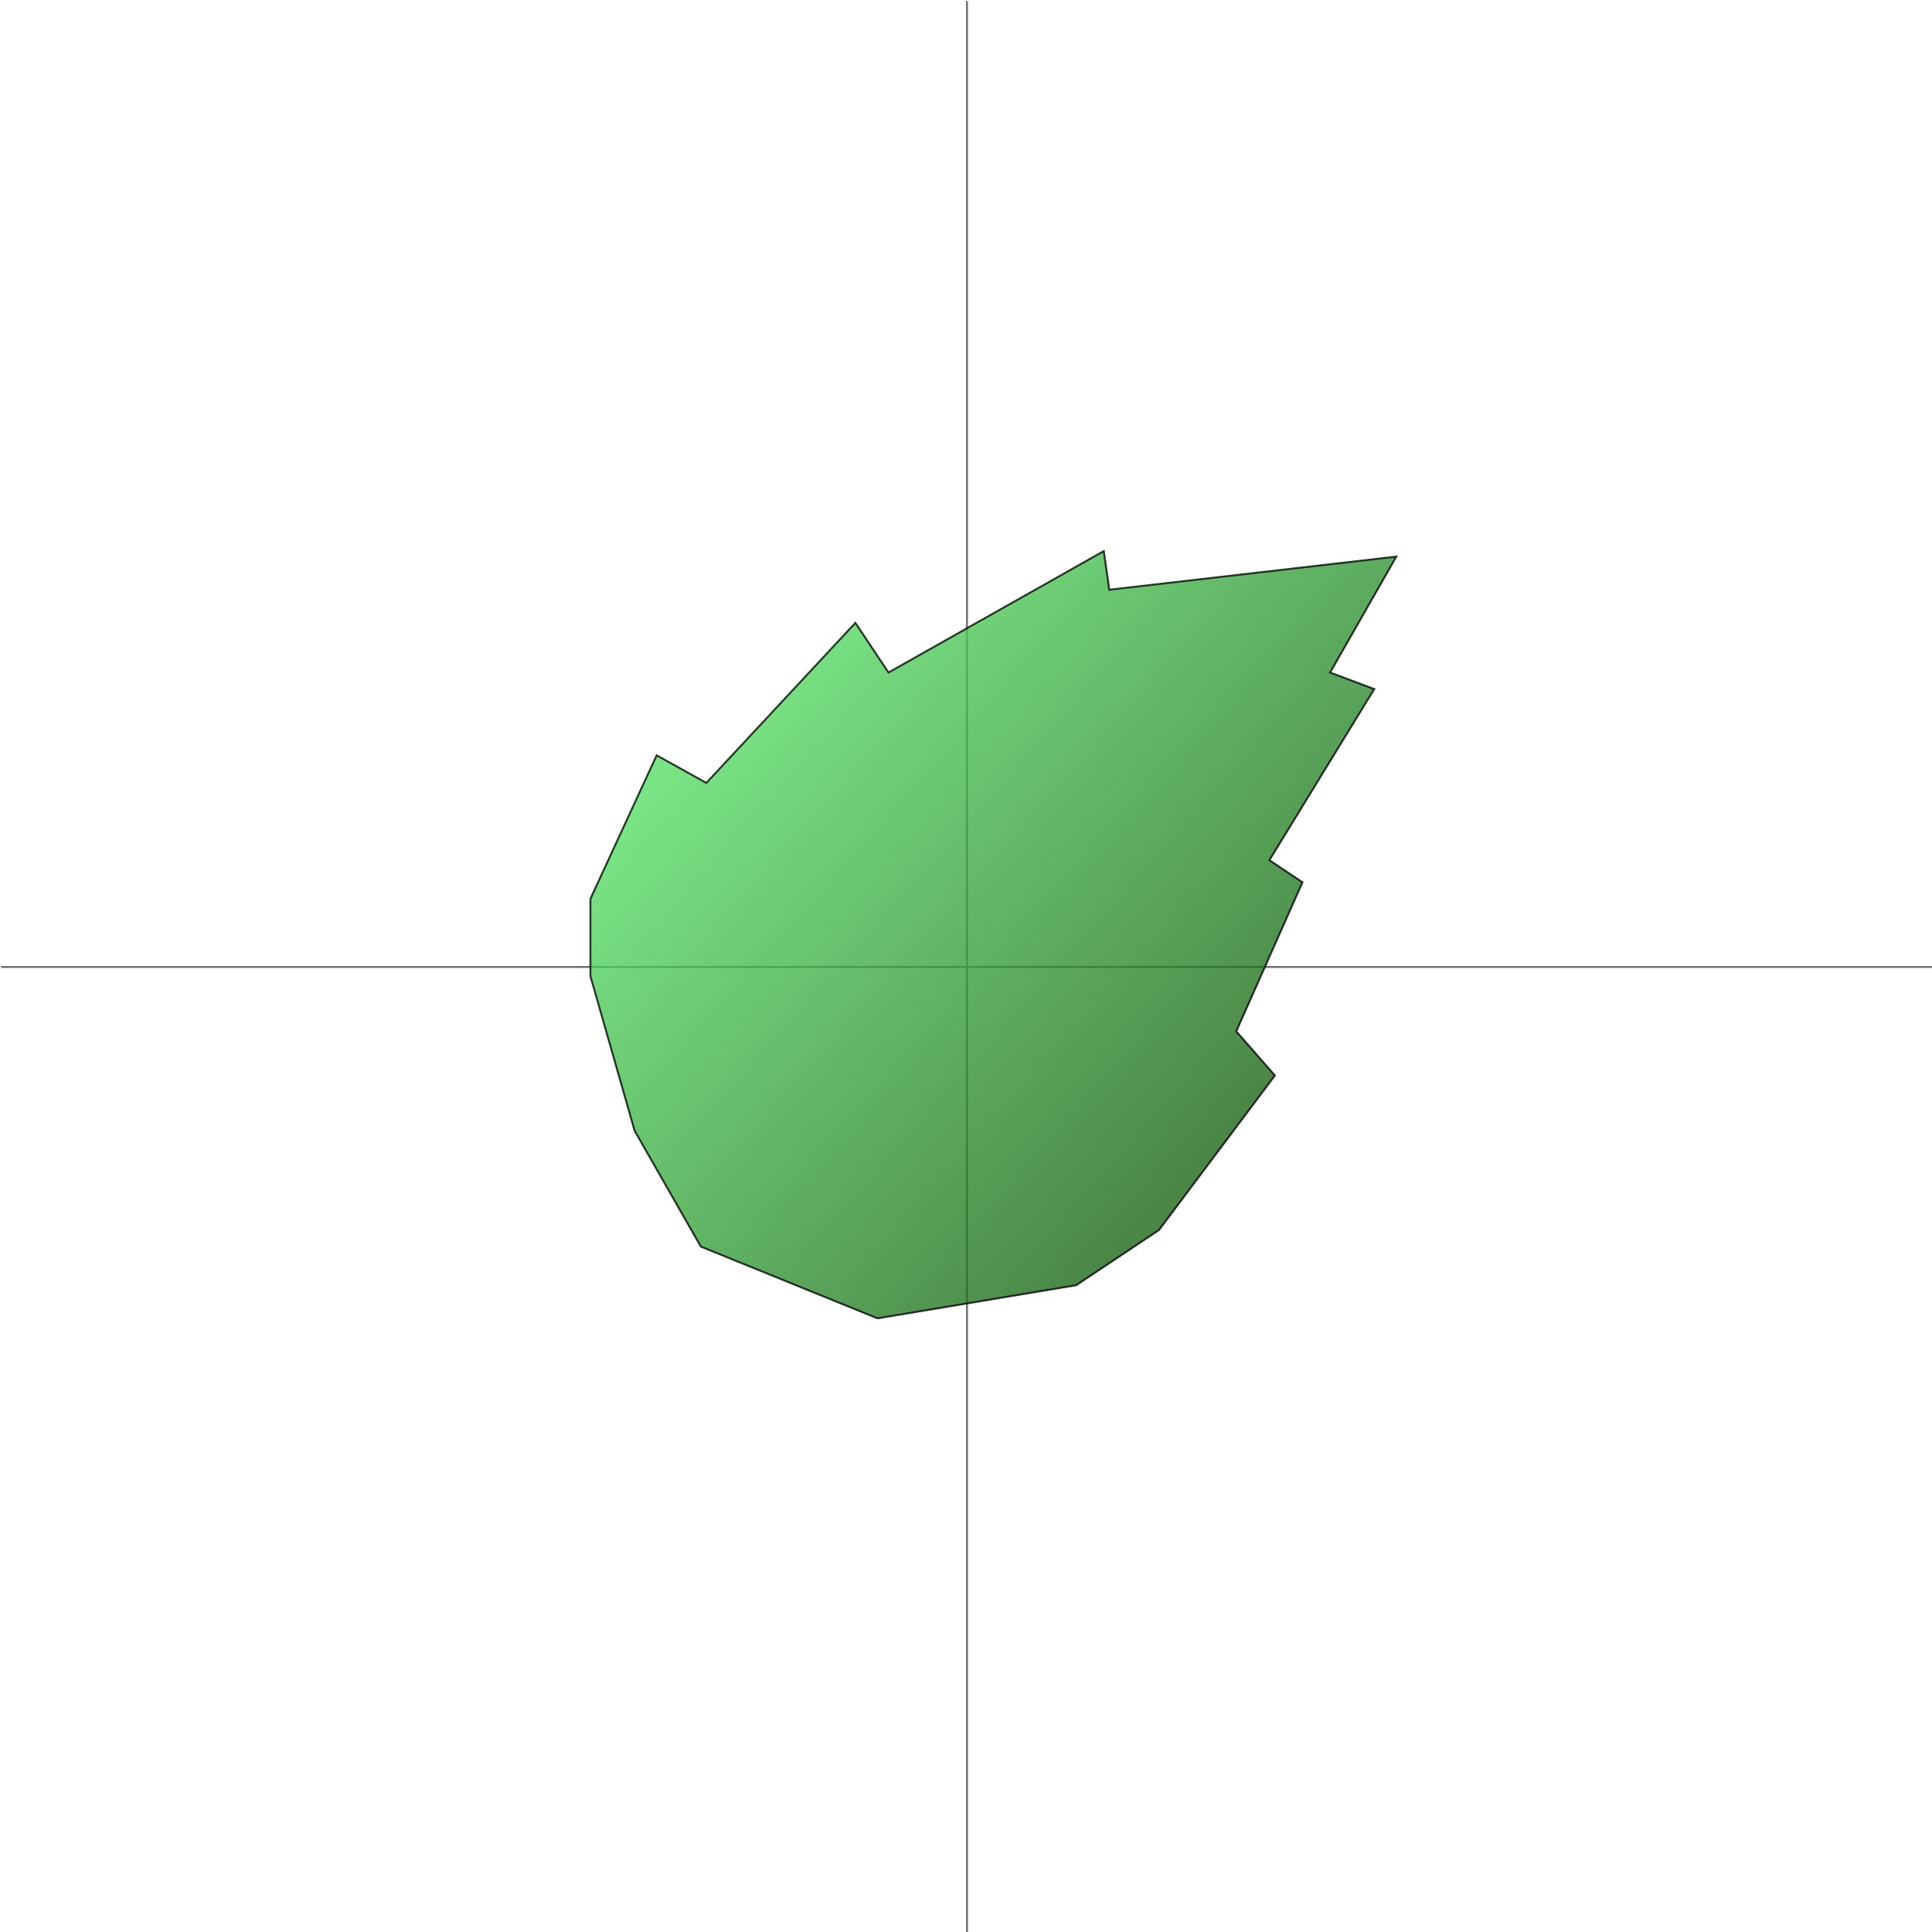 <?xml version="1.0" encoding="UTF-8" standalone="no"?>
<!-- Created with Inkscape (http://www.inkscape.org/) -->

<svg
   xmlns:dc="http://purl.org/dc/elements/1.1/"
   xmlns:cc="http://creativecommons.org/ns#"
   xmlns:rdf="http://www.w3.org/1999/02/22-rdf-syntax-ns#"
   xmlns:svg="http://www.w3.org/2000/svg"
   xmlns="http://www.w3.org/2000/svg"
   xmlns:xlink="http://www.w3.org/1999/xlink"
   xmlns:sodipodi="http://sodipodi.sourceforge.net/DTD/sodipodi-0.dtd"
   xmlns:inkscape="http://www.inkscape.org/namespaces/inkscape"
   width="1000px"
   height="1000px"
   id="svg2"
   sodipodi:version="0.32"
   inkscape:version="0.48.0 r9654"
   sodipodi:docname="leaf02.svg"
   inkscape:output_extension="org.inkscape.output.svg.inkscape"
   version="1.1">
  <defs
     id="defs2402">
    <linearGradient
       id="linearGradient3790">
      <stop
         style="stop-color:#53dd62;stop-opacity:1;"
         offset="0"
         id="stop3792" />
      <stop
         style="stop-color:#125c0c;stop-opacity:1;"
         offset="1"
         id="stop3794" />
    </linearGradient>
    <inkscape:perspective
       sodipodi:type="inkscape:persp3d"
       inkscape:vp_x="0 : 500 : 1"
       inkscape:vp_y="0 : 1000 : 0"
       inkscape:vp_z="1000 : 500 : 1"
       inkscape:persp3d-origin="500 : 333.33333 : 1"
       id="perspective2406" />
    <linearGradient
       inkscape:collect="always"
       xlink:href="#linearGradient3790"
       id="linearGradient3796"
       x1="388.095"
       y1="350.202"
       x2="660.488"
       y2="593.117"
       gradientUnits="userSpaceOnUse" />
  </defs>
  <sodipodi:namedview
     inkscape:window-height="849"
     inkscape:window-width="1102"
     inkscape:pageshadow="2"
     inkscape:pageopacity="0.0"
     guidetolerance="10.0"
     gridtolerance="10.0"
     objecttolerance="10.0"
     borderopacity="1.0"
     bordercolor="#666666"
     pagecolor="#ffffff"
     id="base"
     showgrid="false"
     inkscape:zoom="0.494"
     inkscape:cx="500"
     inkscape:cy="500"
     inkscape:window-x="517"
     inkscape:window-y="60"
     inkscape:current-layer="layer1"
     inkscape:window-maximized="0" />
  <g
     inkscape:label="Ebene 1"
     inkscape:groupmode="layer"
     id="layer1">
    <path
       style="fill:none;fill-rule:evenodd;stroke:#707070;stroke-width:1;stroke-linecap:butt;stroke-linejoin:miter;stroke-opacity:1"
       d="M 500.5,0.5 L 500.5,1000.5"
       id="line01" />
    <path
       style="fill:none;fill-rule:evenodd;stroke:#707070;stroke-width:1;stroke-linecap:butt;stroke-linejoin:miter;stroke-opacity:1"
       d="M 0.5,500.5 L 1000.5,500.5"
       id="line02" />
    <path
       style="fill:url(#linearGradient3796);fill-rule:evenodd;stroke:#000000;stroke-width:1px;stroke-linecap:butt;stroke-linejoin:miter;stroke-opacity:1;fill-opacity:1;opacity:0.775"
       d="M 305.599,465.234 L 339.884,390.949 L 365.599,405.234 L 442.741,322.377 L 459.884,348.091 L 571.313,285.234 L 574.17,305.234 L 722.741,288.091 L 688.456,348.091 L 711.313,356.663 L 657.027,445.234 L 674.17,456.663 L 639.884,533.806 L 659.884,556.663 L 599.884,636.663 L 557.027,665.234 L 454.17,682.377 L 362.741,645.234 L 328.456,585.234 L 305.599,505.234 L 305.599,465.234 z"
       id="leaf01"
       inkscape:label="#path2411" />
  </g>
</svg>

